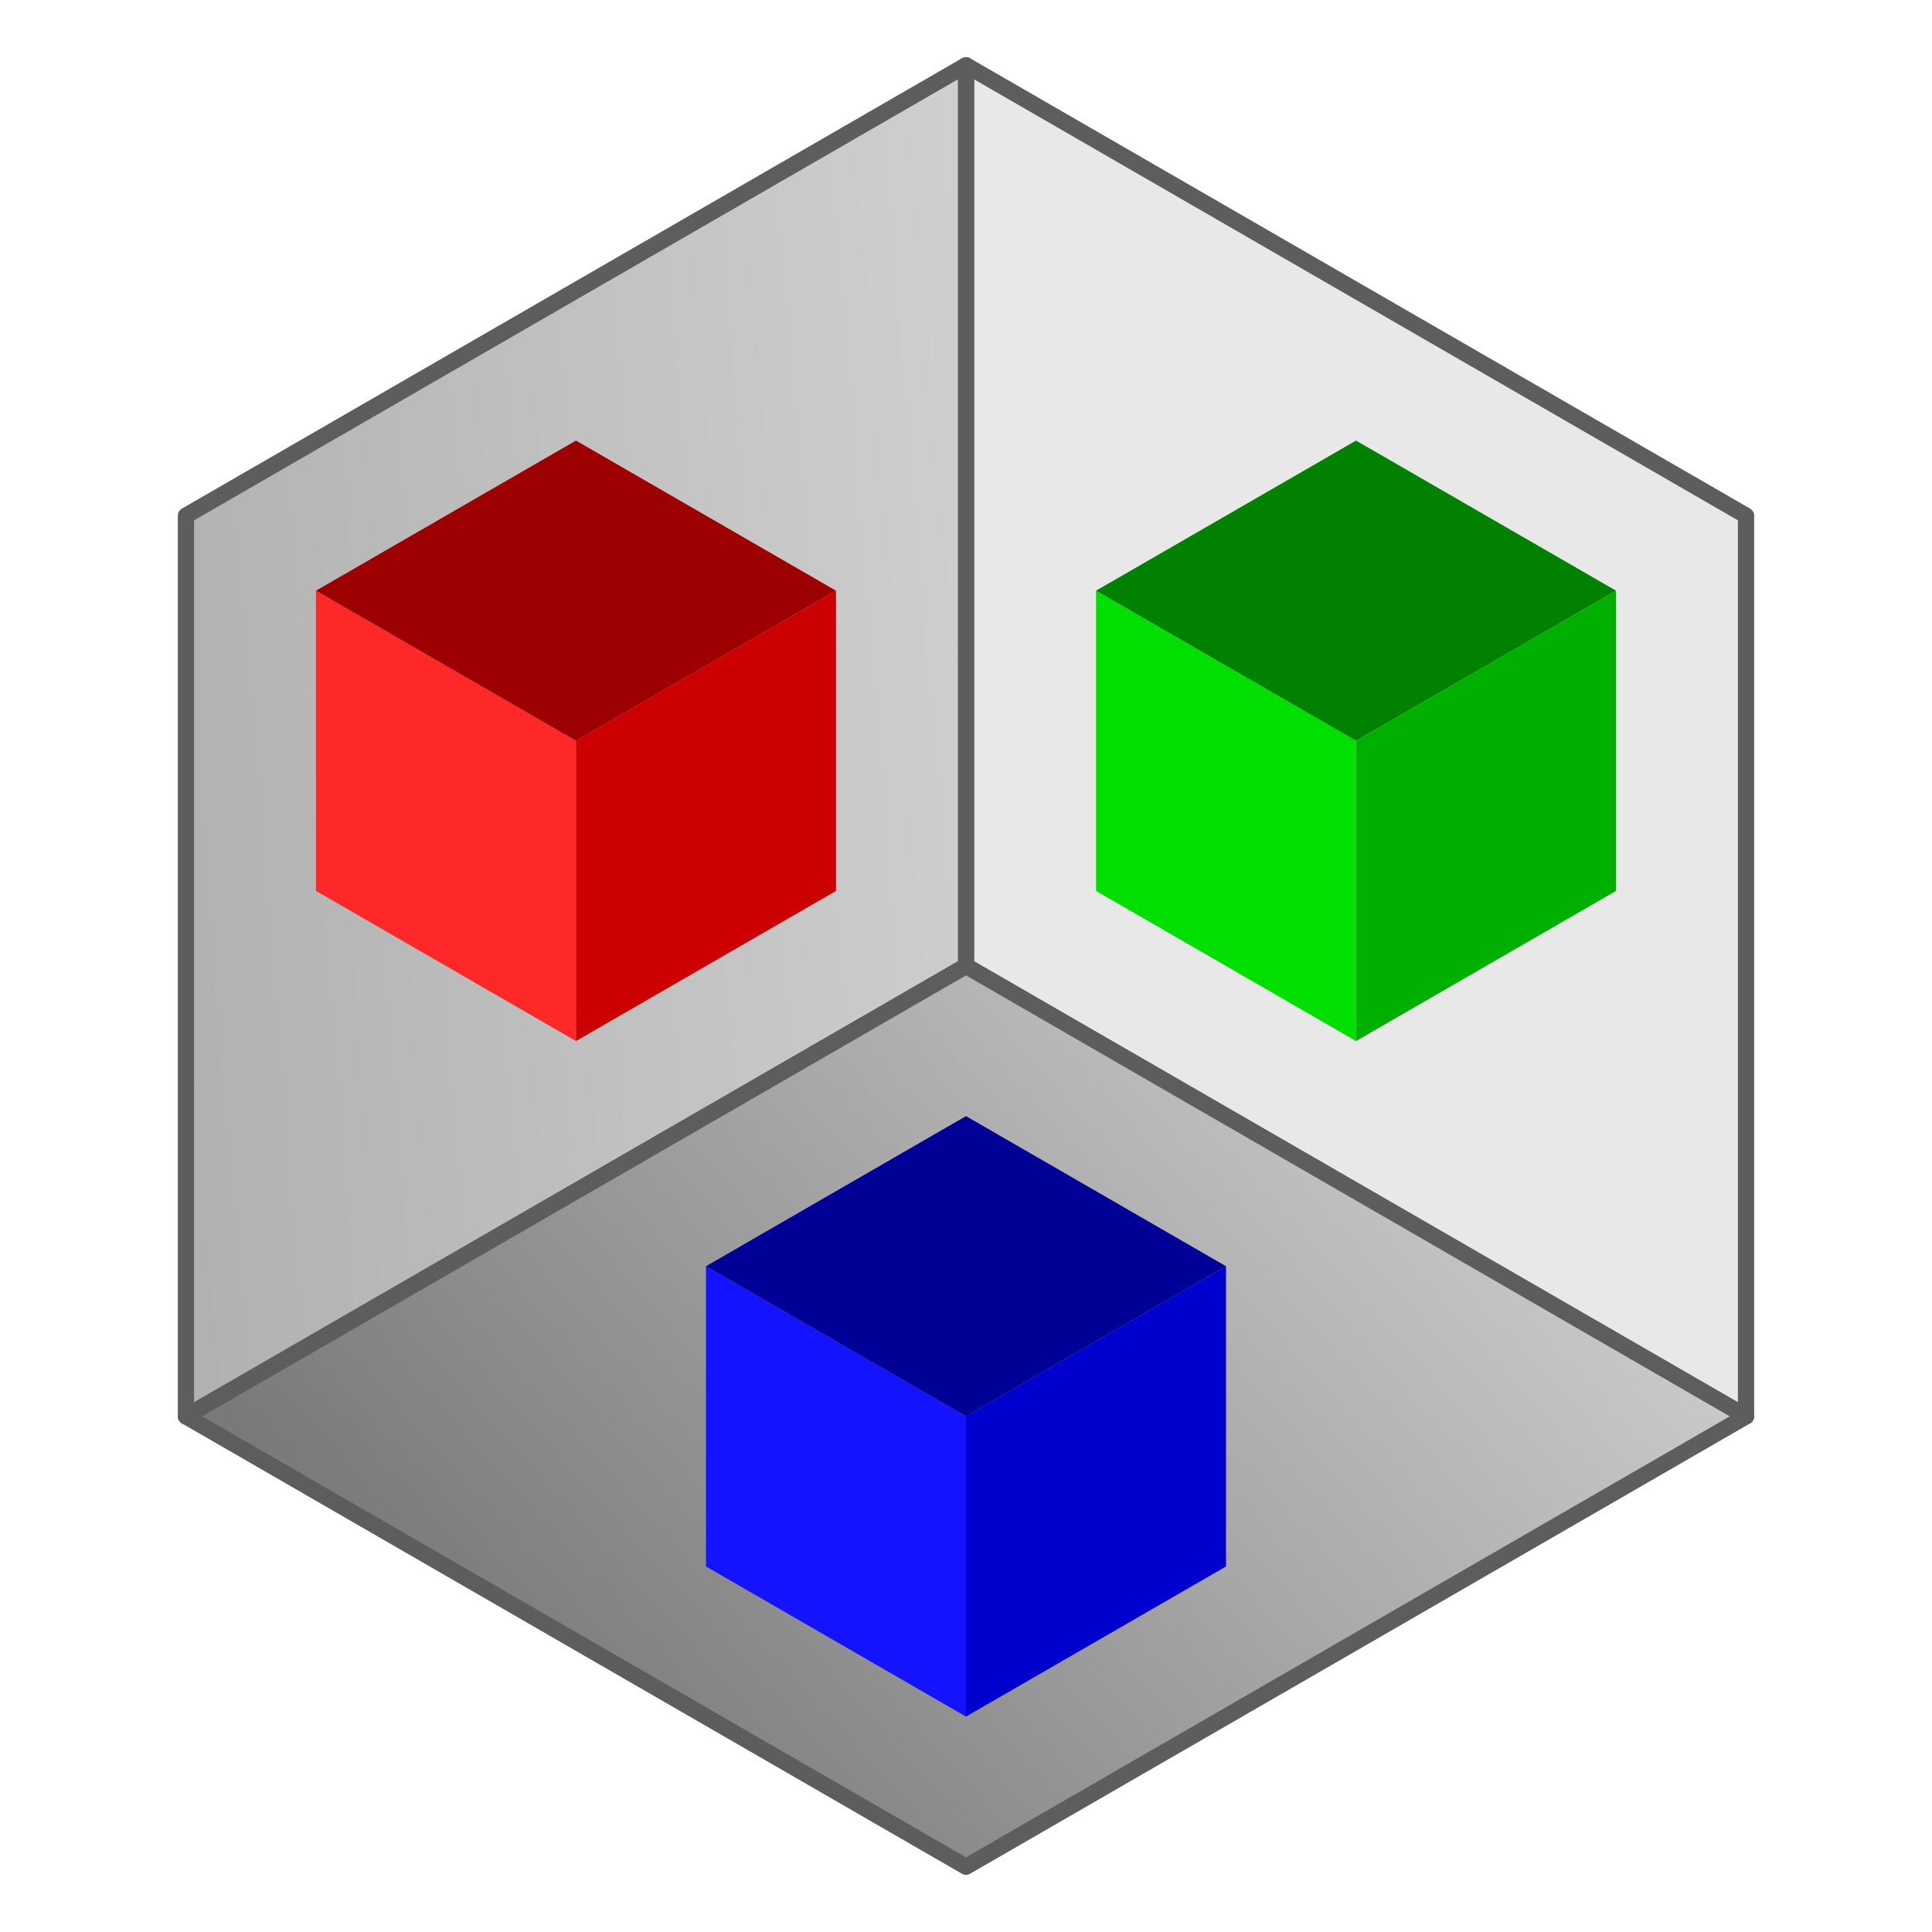 <?xml version="1.0" standalone="no"?><!-- Generator: Gravit.io --><svg xmlns="http://www.w3.org/2000/svg" xmlns:xlink="http://www.w3.org/1999/xlink" style="isolation:isolate" viewBox="0 0 200 200" width="200" height="200"><defs><clipPath id="_clipPath_sLNqWU1f6GCcmSjJZOPFYq4LMi6nUMi9"><rect width="200" height="200"/></clipPath></defs><g clip-path="url(#_clipPath_sLNqWU1f6GCcmSjJZOPFYq4LMi6nUMi9)"><path d=" M 100 6.758 L 100 100 L 180.75 146.621 L 180.75 53.379 L 100 6.758 Z " fill="rgb(232,232,232)" vector-effect="non-scaling-stroke" stroke-width="1.682" stroke="rgb(93,93,93)" stroke-linejoin="round" stroke-linecap="round" stroke-miterlimit="3"/><linearGradient id="_lgradient_0" x1="-120%" y1="66.804%" x2="194.821%" y2="21.425%"><stop offset="0%" stop-opacity="1" style="stop-color:rgb(116,116,116)"/><stop offset="23.108%" stop-opacity="1" style="stop-color:rgb(165,165,165)"/><stop offset="99.13%" stop-opacity="1" style="stop-color:rgb(232,232,232)"/></linearGradient><path d=" M 100 6.758 L 100 8.823 L 100 100 L 19.25 146.621 L 19.25 53.379 L 100 6.758 Z " fill="url(#_lgradient_0)" vector-effect="non-scaling-stroke" stroke-width="1.682" stroke="rgb(93,93,93)" stroke-linejoin="round" stroke-linecap="round" stroke-miterlimit="3"/><linearGradient id="_lgradient_1" x1="-15.541%" y1="87.149%" x2="98.071%" y2="28.565%"><stop offset="3.043%" stop-opacity="1" style="stop-color:rgb(93,93,93)"/><stop offset="93.712%" stop-opacity="1" style="stop-color:rgb(202,202,202)"/><stop offset="99.13%" stop-opacity="1" style="stop-color:rgb(232,232,232)"/></linearGradient><path d=" M 19.25 146.621 L 100 193.242 L 180.75 146.621 L 100 100 L 19.25 146.621 Z " fill="url(#_lgradient_1)" vector-effect="non-scaling-stroke" stroke-width="1.682" stroke="rgb(93,93,93)" stroke-linejoin="round" stroke-linecap="round" stroke-miterlimit="3"/><g id="Group"><path d=" M 59.625 107.77 L 59.625 76.689 L 32.708 61.149 L 32.708 92.23 L 59.625 107.77 Z " fill="rgb(255,40,40)"/><path d=" M 59.625 107.77 L 59.625 107.082 L 59.625 76.689 L 86.542 61.149 L 86.542 92.23 L 59.625 107.77 Z " fill="rgb(204,0,0)"/><path d=" M 86.542 61.149 L 59.625 45.609 L 32.708 61.149 L 59.625 76.689 L 86.542 61.149 Z " fill="rgb(157,0,0)"/></g><g id="Group"><path d=" M 140.375 107.77 L 140.375 76.689 L 113.458 61.149 L 113.458 92.23 L 140.375 107.77 Z " fill="rgb(0,223,0)"/><path d=" M 140.375 107.77 L 140.375 107.082 L 140.375 76.689 L 167.292 61.149 L 167.292 92.23 L 140.375 107.77 Z " fill="rgb(0,176,0)"/><path d=" M 167.292 61.149 L 140.375 45.609 L 113.458 61.149 L 140.375 76.689 L 167.292 61.149 Z " fill="rgb(0,130,0)"/></g><g id="Group"><path d=" M 100 177.702 L 100 146.621 L 73.083 131.081 L 73.083 162.161 L 100 177.702 Z " fill="rgb(19,19,255)"/><path d=" M 100 177.702 L 100 177.013 L 100 146.621 L 126.917 131.081 L 126.917 162.161 L 100 177.702 Z " fill="rgb(0,0,206)"/><path d=" M 126.917 131.081 L 100 115.54 L 73.083 131.081 L 100 146.621 L 126.917 131.081 Z " fill="rgb(0,0,151)"/></g></g></svg>